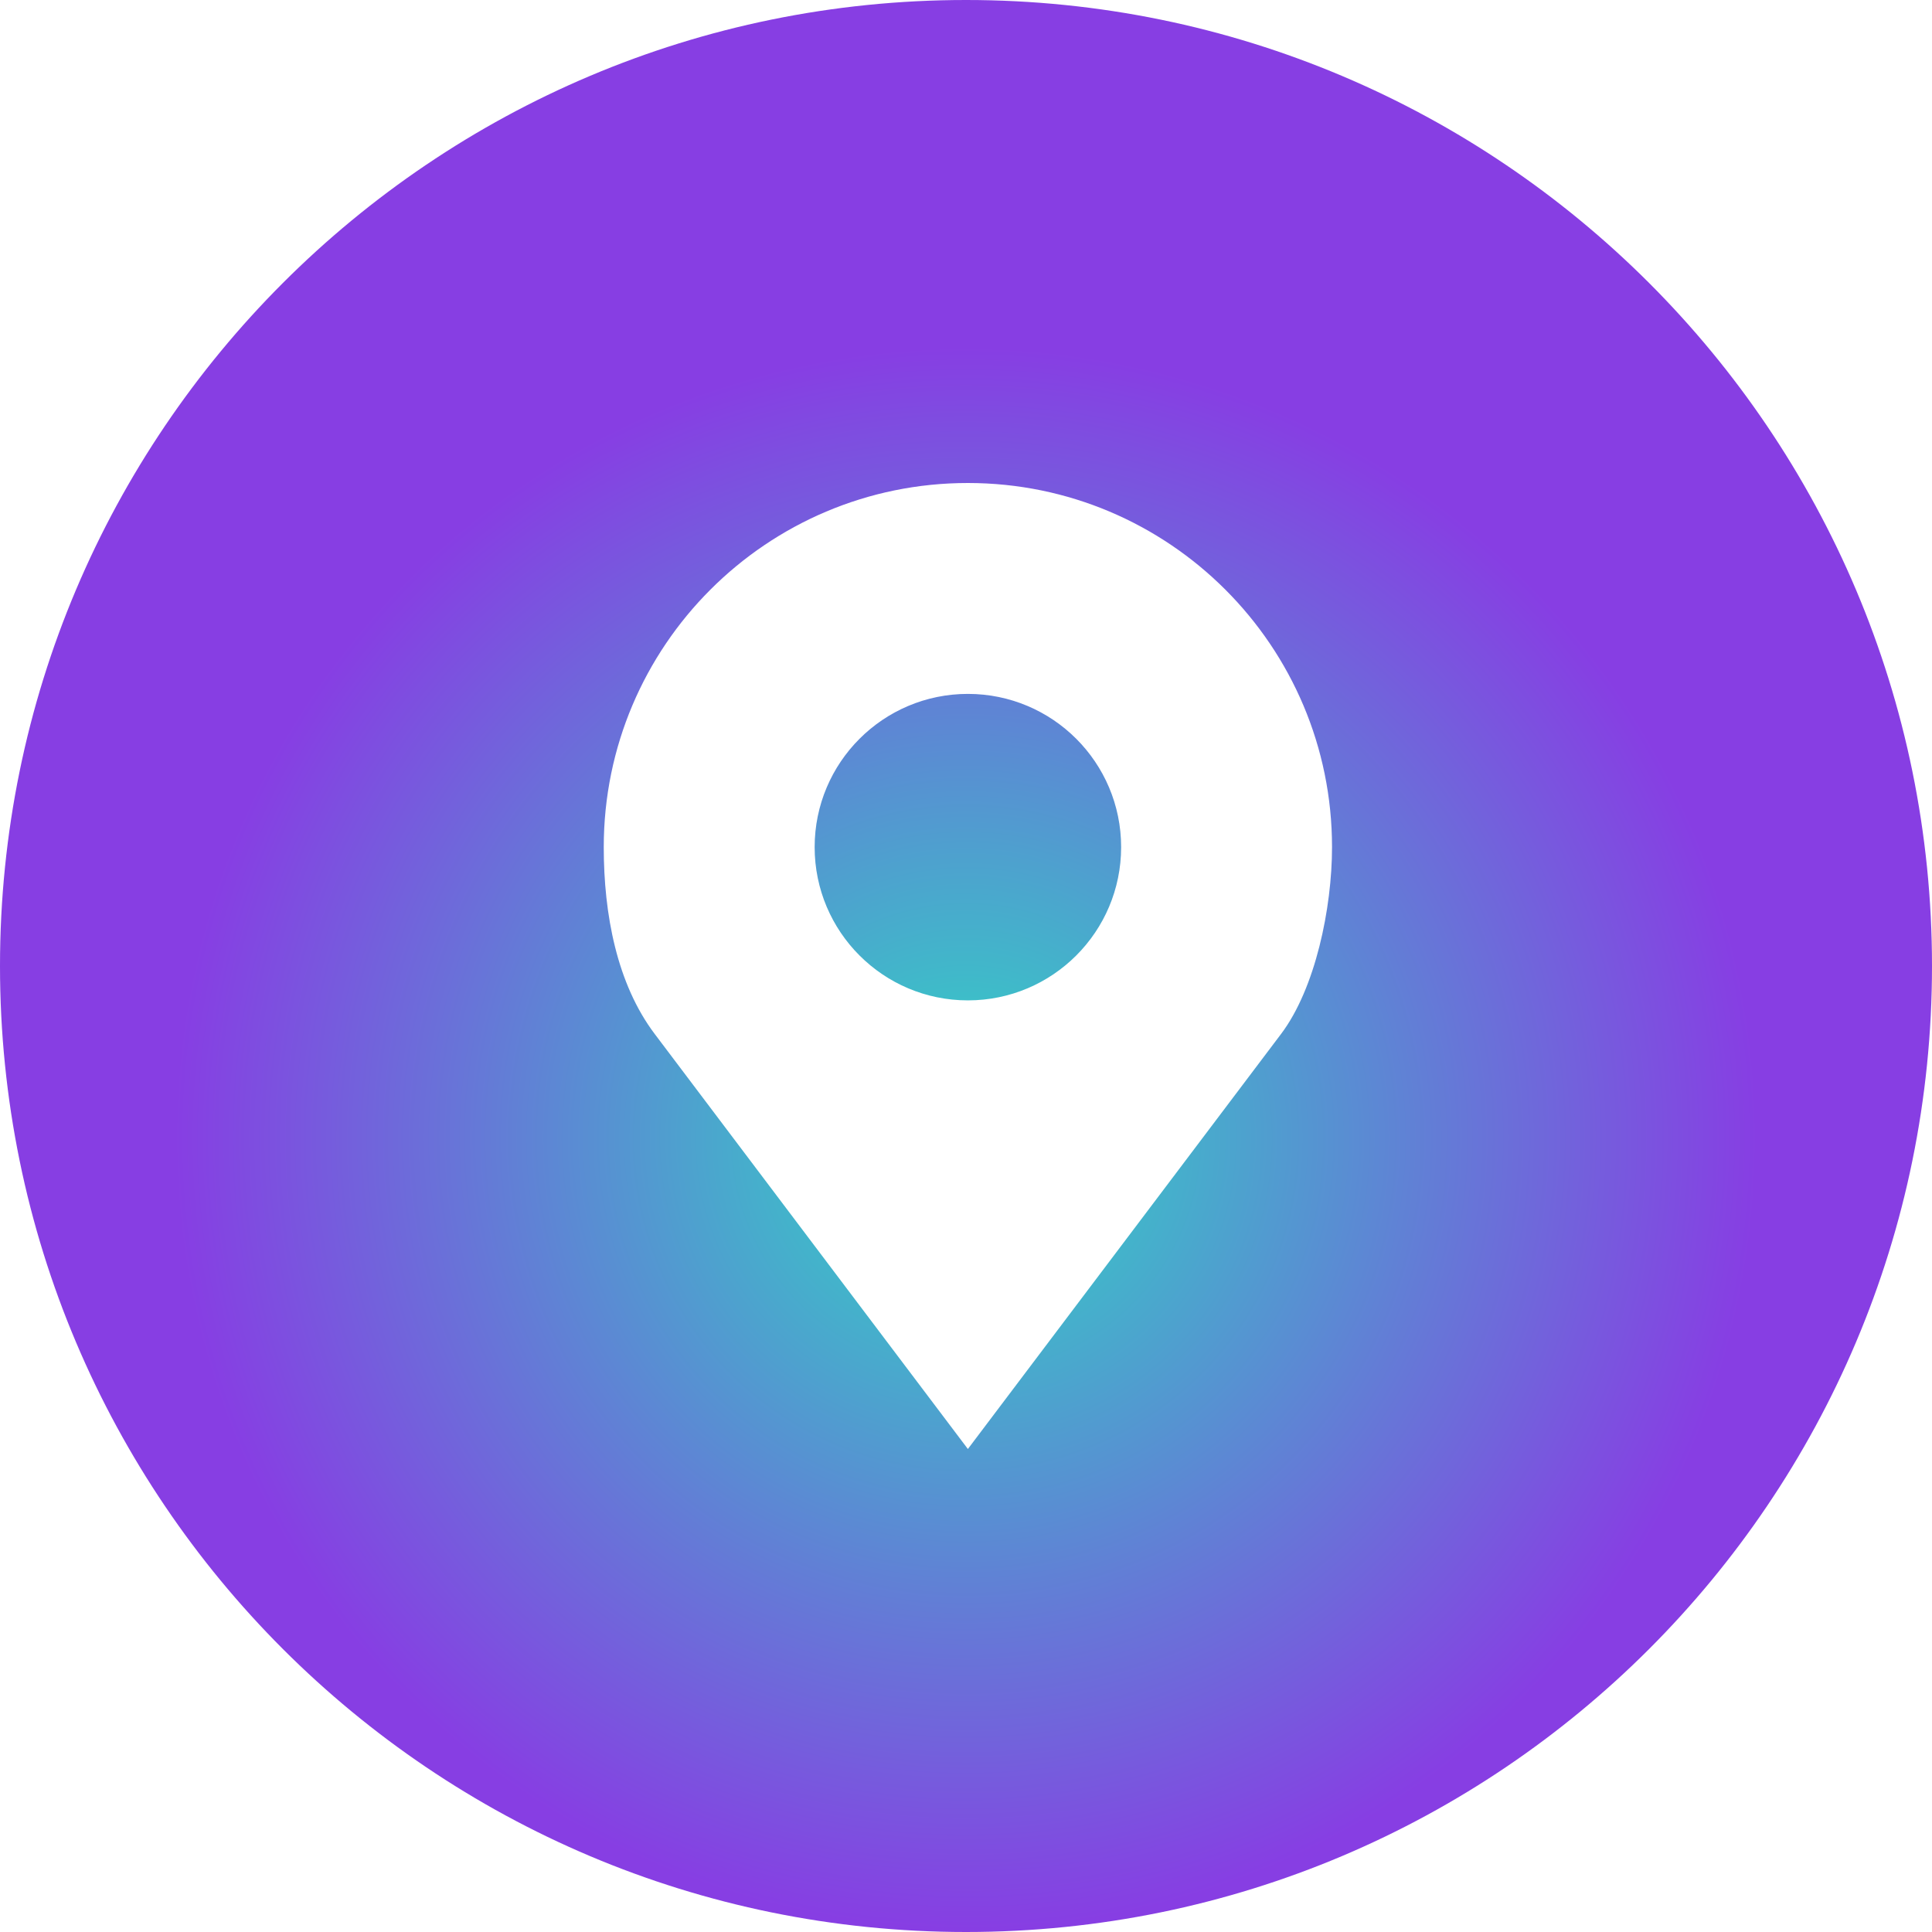 <svg xmlns="http://www.w3.org/2000/svg" width="112" height="112" fill="none" viewBox="0 0 112 112"><path fill="url(#paint0_angular)" fill-rule="evenodd" d="M56 112C86.928 112 112 86.928 112 56C112 25.072 86.928 0 56 0C25.072 0 0 25.072 0 56C0 86.928 25.072 112 56 112ZM35 49.109C35 37.451 44.451 28 56.109 28C67.768 28 77.219 37.451 77.219 49.109C77.219 52.641 76.255 57.301 74.266 59.938L56.109 84L37.953 59.938C35.763 57.035 35 53.008 35 49.109ZM64.993 49.109C64.993 44.204 61.015 40.226 56.109 40.226C51.204 40.226 47.226 44.204 47.226 49.109C47.226 54.015 51.204 57.993 56.109 57.993C61.015 57.993 64.993 54.015 64.993 49.109Z" clip-rule="evenodd"/><defs><radialGradient id="paint0_angular" cx="0" cy="0" r="1" gradientTransform="translate(56 66) rotate(90) scale(46)" gradientUnits="userSpaceOnUse"><stop stop-color="#2ED8C3"/><stop offset="1" stop-color="#873EE3"/></radialGradient></defs></svg>
